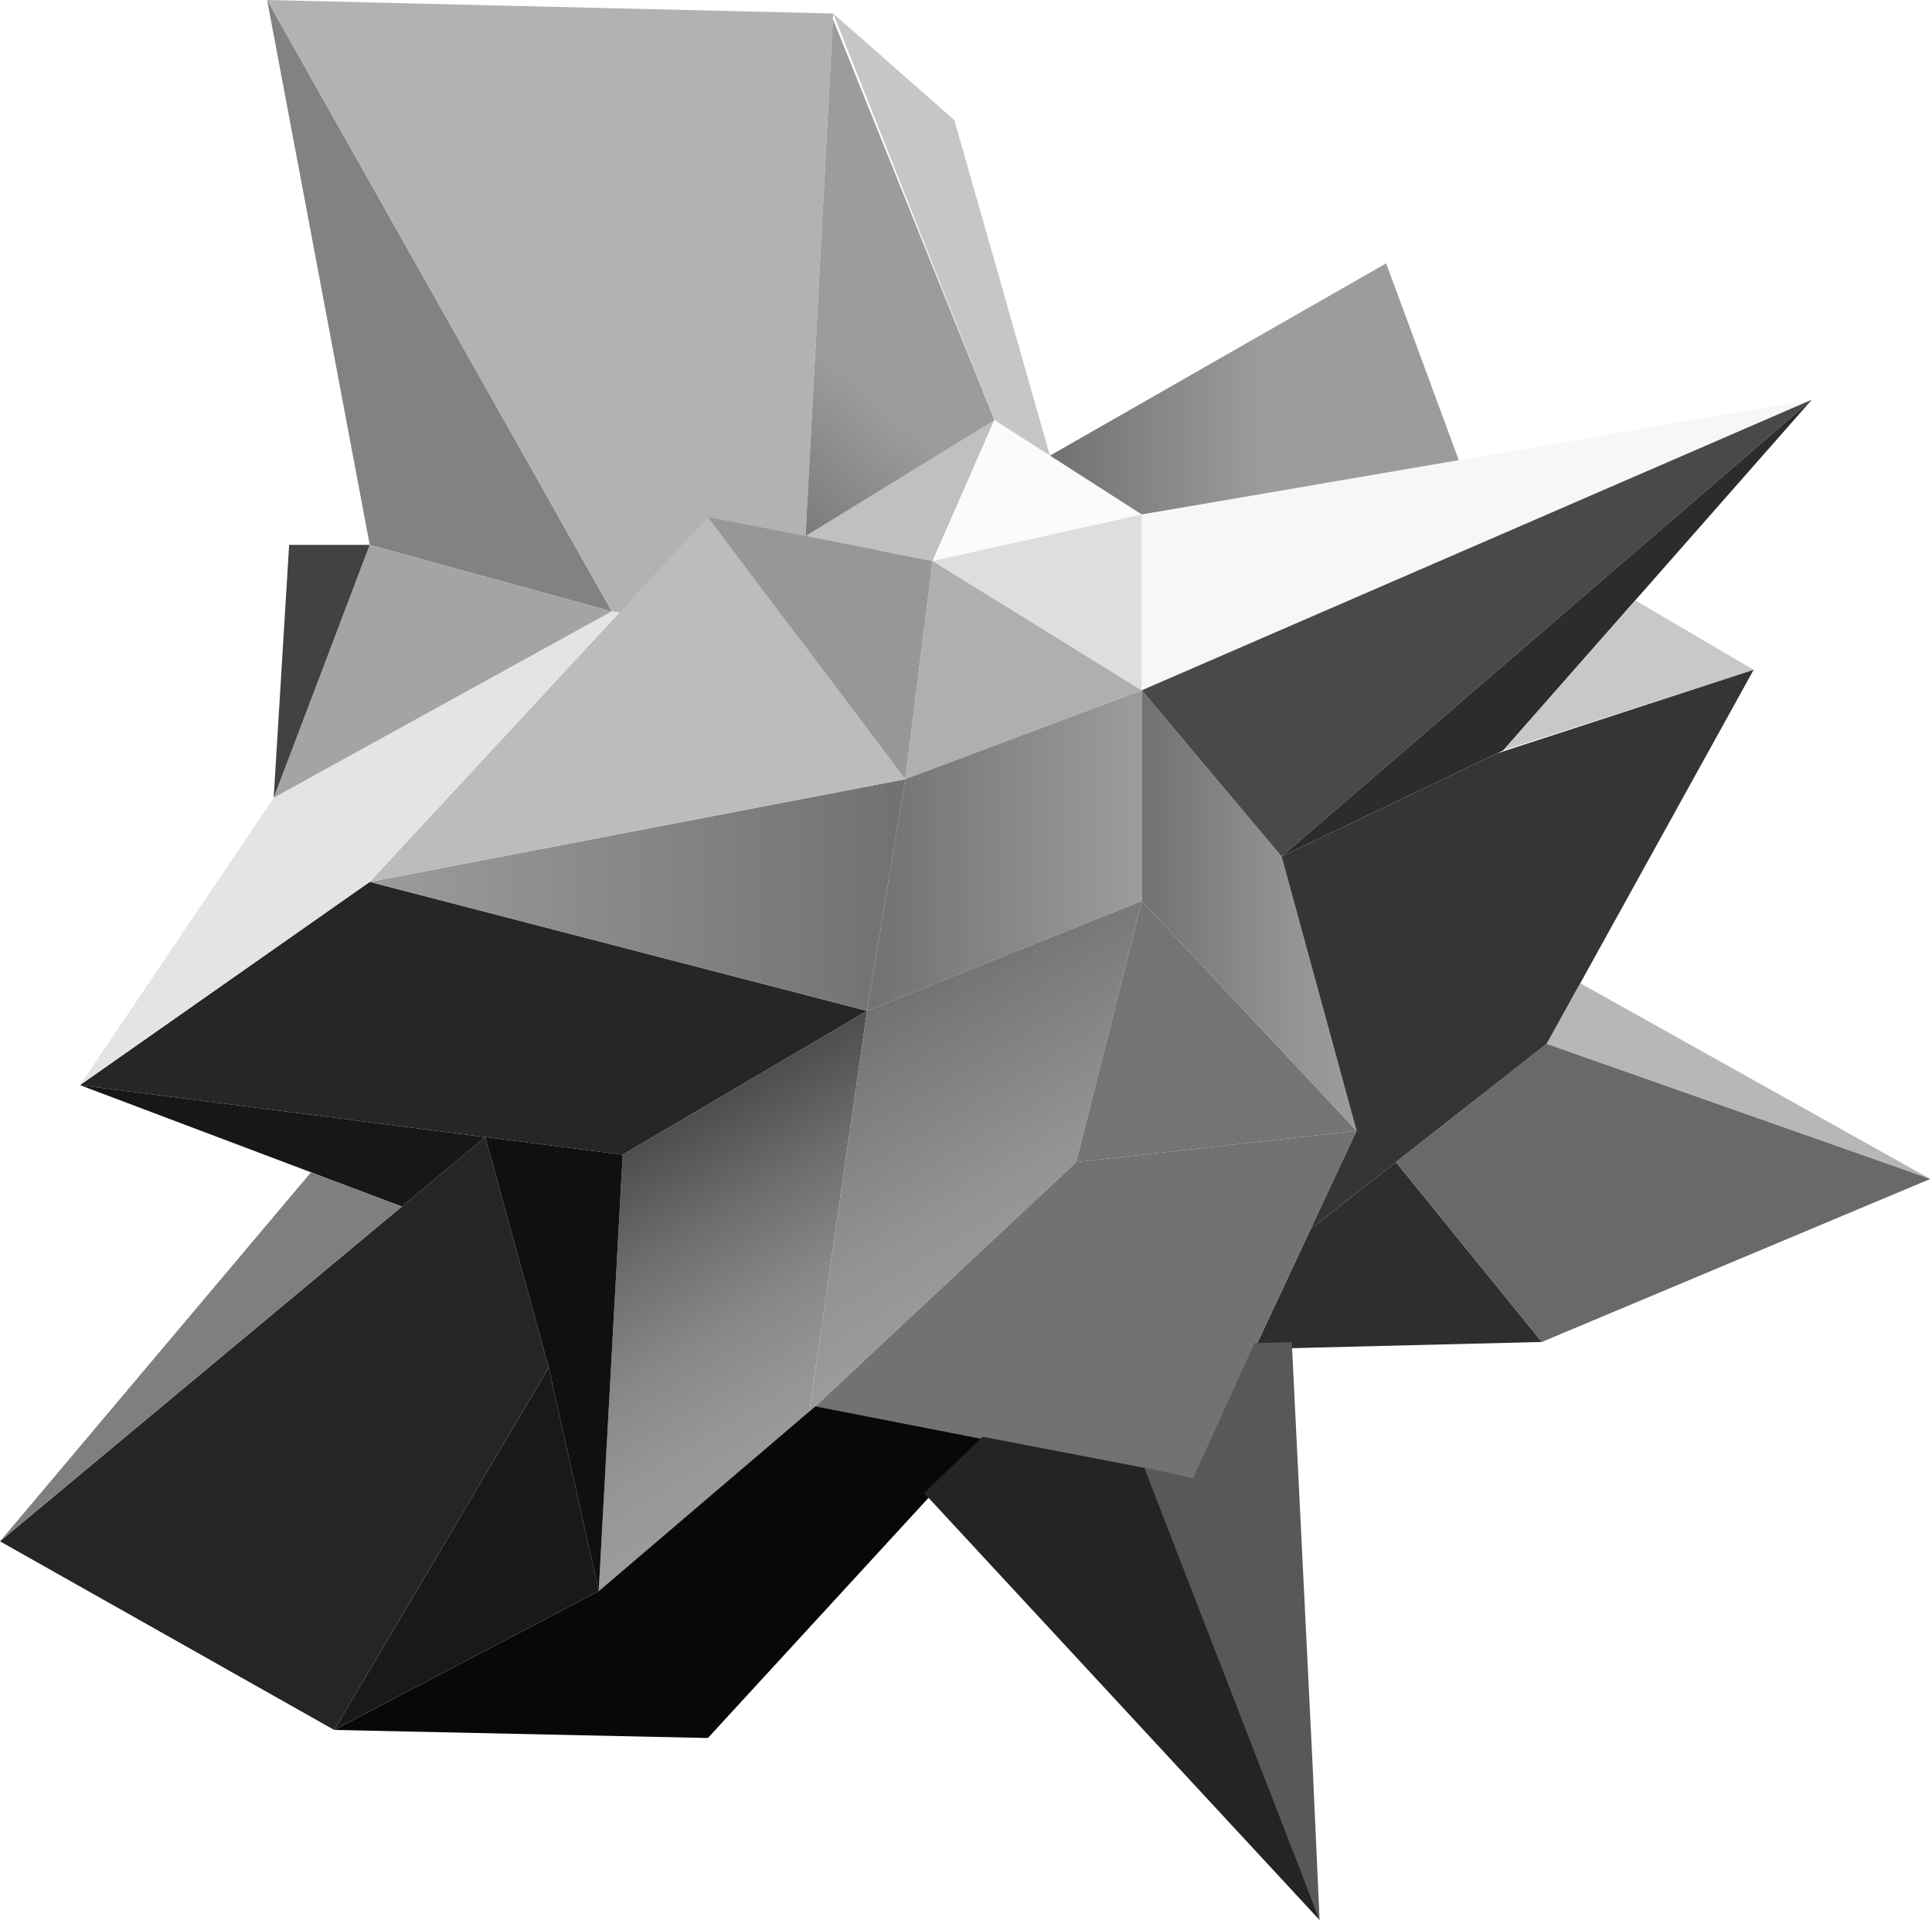 <svg width="670" height="666" viewBox="0 0 670 666" fill="none" xmlns="http://www.w3.org/2000/svg">
<path d="M435.052 467.948L534.683 465.477L484.092 403.094L454.546 426.269L435.052 467.948Z" fill="#2E2E2E"/>
<path d="M212.184 212.094L92.629 0L128.216 189L212.184 212.094Z" fill="#828282"/>
<path d="M288.96 4.691L92.629 0L212.184 212.094L277.437 221.906L288.96 4.691Z" fill="#B2B2B2"/>
<path d="M344.853 145.671L288.851 6.632L277.439 221.907L344.853 145.671Z" fill="url(#paint0_linear_2105_5322)"/>
<path d="M365.047 161.283L330.96 41.658L288.961 4.69L344.853 145.67L365.047 161.283Z" fill="#C6C6C6"/>
<path d="M212.185 212.095L128.217 189L94.91 276.759L212.185 212.095Z" fill="#A4A4A4"/>
<path d="M100.272 189L94.91 276.759L128.217 189H100.272Z" fill="#424242"/>
<path d="M300.684 350.643L128.218 305.894L27.717 376.389L215.946 400.524L300.684 350.643Z" fill="#262626"/>
<path d="M313.935 270.277L300.682 350.644L128.216 305.895L313.935 270.277Z" fill="url(#paint1_linear_2105_5322)"/>
<path d="M245.491 179.338L313.935 270.277L128.216 305.895L245.491 179.338Z" fill="#BCBCBC"/>
<path d="M323.427 194.571L245.491 179.338L313.935 270.277L323.427 194.571Z" fill="#979797"/>
<path d="M395.962 239.429L323.427 194.57L313.935 270.276L395.962 239.429Z" fill="#AFAFAF"/>
<path d="M344.851 145.671L323.427 194.571L279.338 185.95L344.851 145.671Z" fill="#C0C0C0"/>
<path d="M395.962 178.448L344.852 145.671L323.427 194.571L395.962 178.448Z" fill="#FBFBFB"/>
<path d="M395.962 239.43V178.448L323.427 194.571L395.962 239.43Z" fill="#DEDEDE"/>
<path d="M364.127 158.033L480.711 91.349L506.507 161.284L395.964 178.447L364.127 158.033Z" fill="url(#paint2_linear_2105_5322)"/>
<path d="M628.342 138.619L395.964 178.447V239.43L628.342 138.619Z" fill="#F7F7F7"/>
<path d="M395.962 312.536V239.431L313.935 270.277L300.682 350.644L395.962 312.536Z" fill="url(#paint3_linear_2105_5322)"/>
<path d="M214.776 212.485L212.185 212.095L94.911 276.759L27.717 376.39L128.218 305.895L214.776 212.485Z" fill="#E4E4E4"/>
<path d="M215.945 400.524L207.624 551.926L280.659 489.783L300.683 350.644L215.945 400.524Z" fill="url(#paint4_linear_2105_5322)"/>
<path d="M395.962 312.536L300.683 350.644L280.658 489.783L373.258 403.095L395.962 312.536Z" fill="url(#paint5_linear_2105_5322)"/>
<path d="M470.458 392.233L395.963 312.536L373.258 403.095L470.458 392.233Z" fill="#747474"/>
<path d="M282.799 487.782L413.757 513.488L470.459 392.232L373.258 403.095L282.799 487.782Z" fill="#727272"/>
<path d="M395.964 239.431L444.444 297.083L470.459 392.233L395.964 312.536V239.431Z" fill="url(#paint6_linear_2105_5322)"/>
<path d="M628.342 138.619L444.444 297.082L395.964 239.43L628.342 138.619Z" fill="#494949"/>
<path d="M628.341 138.619L521.309 260.284L444.443 297.082L628.341 138.619Z" fill="#2C2C2C"/>
<path d="M608.146 232.338L567.098 208.243L521.308 260.284L608.146 232.338Z" fill="#C8C8C8"/>
<path d="M536.392 362.095L548.024 341.05L608.147 232.338L519.058 261.364L444.443 297.081L470.458 392.231L454.545 426.268L536.392 362.095Z" fill="#353535"/>
<path d="M669.409 408.936L548.024 341.052L536.392 362.096L669.409 408.936Z" fill="#B7B7B7"/>
<path d="M115.905 600.055L245.492 602.856L340.752 499.124L282.8 487.782L207.624 551.925L115.905 600.055Z" fill="#080808"/>
<path d="M190.281 474.359L115.905 600.055L207.624 551.925L190.281 474.359Z" fill="#191919"/>
<path d="M168.266 394.413L190.28 474.359L207.624 551.926L215.946 400.524L168.266 394.413Z" fill="#101010"/>
<path d="M168.265 394.413L0 534.632L115.904 600.056L190.28 474.359L168.265 394.413Z" fill="#252525"/>
<path d="M27.717 376.389L139.34 418.518L168.266 394.413L27.717 376.389Z" fill="#171717"/>
<path d="M0 534.633L107.843 406.626L139.339 418.519L0 534.633Z" fill="#7F7F7F"/>
<path d="M484.092 403.094L534.682 465.477L669.41 408.935L536.392 362.095L484.092 403.094Z" fill="#696969"/>
<path d="M437.722 612.448L397.703 509.307L340.752 498.354L320.477 517.878L457.616 665.999L437.722 612.448Z" fill="#242424"/>
<path d="M455.205 612.449L447.984 465.568L435.051 465.878L413.757 512.738L396.753 508.967L457.616 666L455.205 612.449Z" fill="#585858"/>
<defs>
<linearGradient id="paint0_linear_2105_5322" x1="235.23" y1="169.286" x2="280.69" y2="117.425" gradientUnits="userSpaceOnUse">
<stop stop-color="#717171"/>
<stop offset="1" stop-color="#9C9C9C"/>
</linearGradient>
<linearGradient id="paint1_linear_2105_5322" x1="128.216" y1="310.456" x2="313.935" y2="310.456" gradientUnits="userSpaceOnUse">
<stop stop-color="#9C9C9C"/>
<stop offset="1" stop-color="#717171"/>
</linearGradient>
<linearGradient id="paint2_linear_2105_5322" x1="364.127" y1="134.898" x2="438.543" y2="134.898" gradientUnits="userSpaceOnUse">
<stop stop-color="#717171"/>
<stop offset="1" stop-color="#9C9C9C"/>
</linearGradient>
<linearGradient id="paint3_linear_2105_5322" x1="300.682" y1="295.043" x2="395.962" y2="295.043" gradientUnits="userSpaceOnUse">
<stop stop-color="#717171"/>
<stop offset="0.19" stop-color="#797979"/>
<stop offset="1" stop-color="#9C9C9C"/>
</linearGradient>
<linearGradient id="paint4_linear_2105_5322" x1="221.606" y1="397.123" x2="286.24" y2="504.686" gradientUnits="userSpaceOnUse">
<stop stop-color="#4D4D4D"/>
<stop offset="0.28" stop-color="#6D6D6D"/>
<stop offset="0.55" stop-color="#878787"/>
<stop offset="0.8" stop-color="#969696"/>
<stop offset="1" stop-color="#9C9C9C"/>
</linearGradient>
<linearGradient id="paint5_linear_2105_5322" x1="306.024" y1="347.433" x2="362.135" y2="440.823" gradientUnits="userSpaceOnUse">
<stop stop-color="#717171"/>
<stop offset="0.17" stop-color="#7A7A7A"/>
<stop offset="0.69" stop-color="#939393"/>
<stop offset="1" stop-color="#9C9C9C"/>
</linearGradient>
<linearGradient id="paint6_linear_2105_5322" x1="395.964" y1="315.827" x2="470.459" y2="315.827" gradientUnits="userSpaceOnUse">
<stop stop-color="#717171"/>
<stop offset="0.17" stop-color="#7A7A7A"/>
<stop offset="0.69" stop-color="#939393"/>
<stop offset="1" stop-color="#9C9C9C"/>
</linearGradient>
</defs>
</svg>
